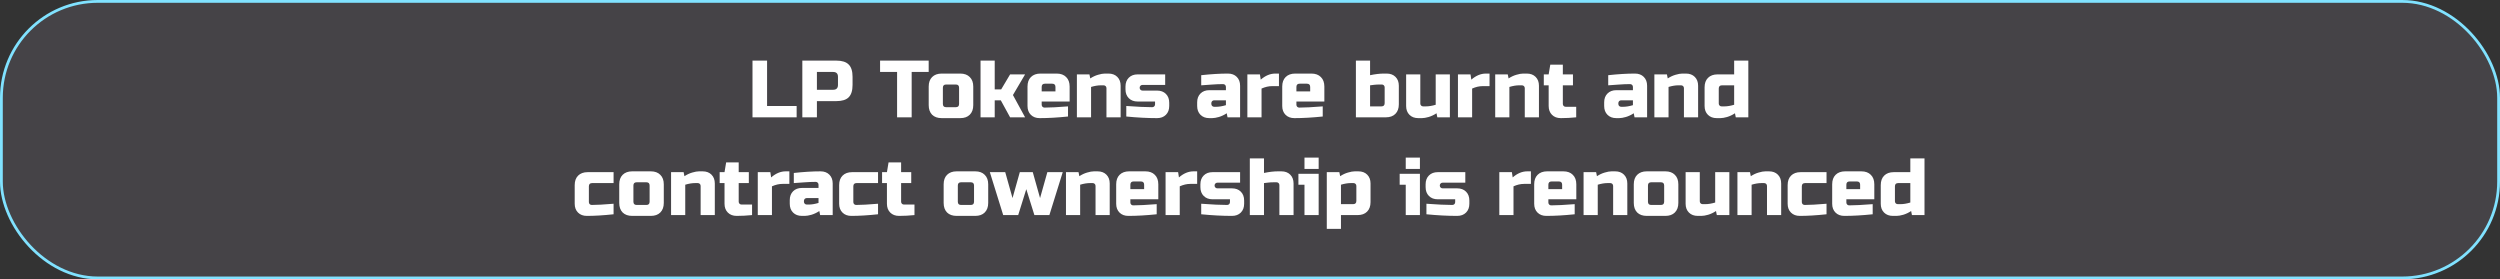 <svg width="895" height="100" viewBox="0 0 895 100" fill="none" xmlns="http://www.w3.org/2000/svg">
<rect x="0" y="0" width="895" height="100" fill="#333333" stroke="none"/>
<rect x="0.5" y="0.5" width="894" height="99" rx="34.5" fill="#EFD8FF" fill-opacity="0.1"/>
<rect x="0.5" y="0.5" width="894" height="99" rx="34.5" stroke="#80E2FF"/>
<path d="M274.612 37.94H285.197V42H269.392V21.7H274.612V37.94ZM287.234 21.7H299.414C301.444 21.7 302.913 22.164 303.822 23.092C304.75 24.001 305.214 25.47 305.214 27.5V30.4C305.214 32.43 304.75 33.909 303.822 34.837C302.913 35.746 301.444 36.2 299.414 36.2H292.454V42H287.234V21.7ZM299.994 27.5C299.994 26.34 299.414 25.76 298.254 25.76H292.454V32.14H298.254C299.414 32.14 299.994 31.56 299.994 30.4V27.5ZM326.377 42H321.157V25.76H315.067V21.7H332.467V25.76H326.377V42ZM348.426 37.65C348.426 39.1 348.01 40.241 347.179 41.072C346.367 41.884 345.236 42.29 343.786 42.29H337.116C335.666 42.29 334.525 41.884 333.694 41.072C332.882 40.241 332.476 39.1 332.476 37.65V30.98C332.476 29.53 332.882 28.399 333.694 27.587C334.525 26.756 335.666 26.34 337.116 26.34H343.786C345.236 26.34 346.367 26.756 347.179 27.587C348.01 28.399 348.426 29.53 348.426 30.98V37.65ZM343.351 31.415C343.351 30.642 342.964 30.255 342.191 30.255H338.711C337.938 30.255 337.551 30.642 337.551 31.415V37.215C337.551 37.988 337.938 38.375 338.711 38.375H342.191C342.964 38.375 343.351 37.988 343.351 37.215V31.415ZM356.108 35.91V42H351.033V21.7H356.108V31.995H358.428L361.618 26.63H366.983L362.633 34.025L366.983 42H361.618L358.283 35.91H356.108ZM374.083 29.965C373.31 29.965 372.923 30.352 372.923 31.125V32.72H377.853V31.125C377.853 30.352 377.466 29.965 376.693 29.965H374.083ZM382.348 41.71C378.617 42.097 375.233 42.29 372.198 42.29C370.883 42.29 369.83 41.894 369.037 41.101C368.244 40.308 367.848 39.255 367.848 37.94V30.98C367.848 29.53 368.254 28.399 369.066 27.587C369.897 26.756 371.038 26.34 372.488 26.34H378.288C379.738 26.34 380.869 26.756 381.681 27.587C382.512 28.399 382.928 29.53 382.928 30.98V36.345H372.923V37.505C372.923 37.795 373.02 38.037 373.213 38.23C373.406 38.423 373.648 38.52 373.938 38.52C375.852 38.52 378.655 38.375 382.348 38.085V41.71ZM394.082 30.545C393.057 30.545 391.897 30.738 390.602 31.125V42H385.527V26.63H390.022L390.312 28.08C391.22 27.481 392.148 27.046 393.096 26.775C394.062 26.485 394.874 26.34 395.532 26.34H396.837C398.151 26.34 399.205 26.736 399.998 27.529C400.79 28.322 401.187 29.375 401.187 30.69V42H396.112V31.56C396.112 31.27 396.015 31.028 395.822 30.835C395.628 30.642 395.387 30.545 395.097 30.545H394.082ZM403.213 37.94C407.138 38.23 410.231 38.375 412.493 38.375C412.783 38.375 413.025 38.278 413.218 38.085C413.412 37.892 413.508 37.65 413.508 37.36V36.345H407.273C405.959 36.345 404.905 35.949 404.112 35.156C403.32 34.363 402.923 33.31 402.923 31.995V30.98C402.923 29.665 403.32 28.612 404.112 27.819C404.905 27.026 405.959 26.63 407.273 26.63H417.133V30.4H409.013C408.723 30.4 408.482 30.497 408.288 30.69C408.095 30.883 407.998 31.125 407.998 31.415C407.998 31.705 408.095 31.947 408.288 32.14C408.482 32.333 408.723 32.43 409.013 32.43H414.233C415.548 32.43 416.602 32.826 417.394 33.619C418.187 34.412 418.583 35.465 418.583 36.78V37.94C418.583 39.255 418.187 40.308 417.394 41.101C416.602 41.894 415.548 42.29 414.233 42.29C410.811 42.29 407.138 42.097 403.213 41.71V37.94ZM435.4 38.23C436.425 38.23 437.585 38.037 438.88 37.65V35.91H434.675C434.385 35.91 434.143 36.007 433.95 36.2C433.757 36.393 433.66 36.635 433.66 36.925V37.215C433.66 37.505 433.757 37.747 433.95 37.94C434.143 38.133 434.385 38.23 434.675 38.23H435.4ZM430.035 26.92C433.573 26.533 436.763 26.34 439.605 26.34C440.92 26.34 441.973 26.736 442.766 27.529C443.559 28.322 443.955 29.375 443.955 30.69V42H439.46L439.17 40.55C438.261 41.149 437.324 41.594 436.357 41.884C435.41 42.155 434.607 42.29 433.95 42.29H432.935C431.62 42.29 430.567 41.894 429.774 41.101C428.981 40.308 428.585 39.255 428.585 37.94V36.635C428.585 35.32 428.981 34.267 429.774 33.474C430.567 32.681 431.62 32.285 432.935 32.285H438.88V31.125C438.88 30.835 438.783 30.593 438.59 30.4C438.397 30.207 438.155 30.11 437.865 30.11C436.608 30.11 435.216 30.168 433.689 30.284C432.181 30.4 430.963 30.487 430.035 30.545V26.92ZM455.402 30.835C454.184 30.835 452.927 31.125 451.632 31.705V42H446.557V26.63H451.052L451.342 28.515C453.005 27.065 454.745 26.34 456.562 26.34H457.867V30.835H455.402ZM465.274 29.965C464.501 29.965 464.114 30.352 464.114 31.125V32.72H469.044V31.125C469.044 30.352 468.658 29.965 467.884 29.965H465.274ZM473.539 41.71C469.808 42.097 466.425 42.29 463.389 42.29C462.075 42.29 461.021 41.894 460.228 41.101C459.436 40.308 459.039 39.255 459.039 37.94V30.98C459.039 29.53 459.445 28.399 460.257 27.587C461.089 26.756 462.229 26.34 463.679 26.34H469.479C470.929 26.34 472.06 26.756 472.872 27.587C473.704 28.399 474.119 29.53 474.119 30.98V36.345H464.114V37.505C464.114 37.795 464.211 38.037 464.404 38.23C464.598 38.423 464.839 38.52 465.129 38.52C467.043 38.52 469.847 38.375 473.539 38.085V41.71ZM495.707 31.27C495.707 30.98 495.611 30.738 495.417 30.545C495.224 30.352 494.982 30.255 494.692 30.255H493.967C493.155 30.255 492.45 30.294 491.85 30.371C491.27 30.448 490.816 30.506 490.487 30.545V38.085H494.547C495.321 38.085 495.707 37.698 495.707 36.925V31.27ZM490.487 26.92C492.363 26.533 494.006 26.34 495.417 26.34H496.432C497.747 26.34 498.801 26.736 499.593 27.529C500.386 28.322 500.782 29.375 500.782 30.69V37.36C500.782 38.81 500.367 39.951 499.535 40.782C498.723 41.594 497.592 42 496.142 42H485.412V21.7H490.487V26.92ZM510.501 38.085C511.525 38.085 512.685 37.892 513.981 37.505V26.63H519.056V42H514.561L514.271 40.55C513.362 41.149 512.424 41.594 511.458 41.884C510.51 42.155 509.708 42.29 509.051 42.29H507.746C506.431 42.29 505.377 41.894 504.585 41.101C503.792 40.308 503.396 39.255 503.396 37.94V26.63H508.471V37.07C508.471 37.36 508.567 37.602 508.761 37.795C508.954 37.988 509.196 38.085 509.486 38.085H510.501ZM530.791 30.835C529.573 30.835 528.316 31.125 527.021 31.705V42H521.946V26.63H526.441L526.731 28.515C528.393 27.065 530.133 26.34 531.951 26.34H533.256V30.835H530.791ZM543.839 30.545C542.815 30.545 541.655 30.738 540.359 31.125V42H535.284V26.63H539.779L540.069 28.08C540.978 27.481 541.906 27.046 542.853 26.775C543.82 26.485 544.632 26.34 545.289 26.34H546.594C547.909 26.34 548.963 26.736 549.755 27.529C550.548 28.322 550.944 29.375 550.944 30.69V42H545.869V31.56C545.869 31.27 545.773 31.028 545.579 30.835C545.386 30.642 545.144 30.545 544.854 30.545H543.839ZM564.281 42C562.406 42.193 560.569 42.29 558.771 42.29C557.456 42.29 556.403 41.894 555.61 41.101C554.817 40.308 554.421 39.255 554.421 37.94V30.545H552.681V26.63H554.421L555.001 23.15H559.496V26.63H563.121V30.545H559.496V37.215C559.496 37.505 559.593 37.747 559.786 37.94C559.979 38.133 560.221 38.23 560.511 38.23H564.281V42ZM581.108 38.23C582.133 38.23 583.293 38.037 584.588 37.65V35.91H580.383C580.093 35.91 579.851 36.007 579.658 36.2C579.465 36.393 579.368 36.635 579.368 36.925V37.215C579.368 37.505 579.465 37.747 579.658 37.94C579.851 38.133 580.093 38.23 580.383 38.23H581.108ZM575.743 26.92C579.281 26.533 582.471 26.34 585.313 26.34C586.628 26.34 587.681 26.736 588.474 27.529C589.267 28.322 589.663 29.375 589.663 30.69V42H585.168L584.878 40.55C583.969 41.149 583.032 41.594 582.065 41.884C581.118 42.155 580.315 42.29 579.658 42.29H578.643C577.328 42.29 576.275 41.894 575.482 41.101C574.689 40.308 574.293 39.255 574.293 37.94V36.635C574.293 35.32 574.689 34.267 575.482 33.474C576.275 32.681 577.328 32.285 578.643 32.285H584.588V31.125C584.588 30.835 584.491 30.593 584.298 30.4C584.105 30.207 583.863 30.11 583.573 30.11C582.316 30.11 580.924 30.168 579.397 30.284C577.889 30.4 576.671 30.487 575.743 30.545V26.92ZM600.82 30.545C599.795 30.545 598.635 30.738 597.34 31.125V42H592.265V26.63H596.76L597.05 28.08C597.959 27.481 598.887 27.046 599.834 26.775C600.801 26.485 601.613 26.34 602.27 26.34H603.575C604.89 26.34 605.943 26.736 606.736 27.529C607.529 28.322 607.925 29.375 607.925 30.69V42H602.85V31.56C602.85 31.27 602.753 31.028 602.56 30.835C602.367 30.642 602.125 30.545 601.835 30.545H600.82ZM621.407 42L621.117 40.55C620.208 41.149 619.27 41.594 618.304 41.884C617.356 42.155 616.554 42.29 615.897 42.29H614.592C613.277 42.29 612.223 41.894 611.431 41.101C610.638 40.308 610.242 39.255 610.242 37.94V31.27C610.242 29.82 610.648 28.689 611.46 27.877C612.291 27.046 613.432 26.63 614.882 26.63H620.827V21.7H625.902V42H621.407ZM617.347 38.085C618.371 38.085 619.531 37.892 620.827 37.505V30.545H616.477C615.703 30.545 615.317 30.932 615.317 31.705V37.07C615.317 37.36 615.413 37.602 615.607 37.795C615.8 37.988 616.042 38.085 616.332 38.085H617.347ZM219.663 76.71C216.047 77.097 212.857 77.29 210.093 77.29C208.778 77.29 207.724 76.894 206.932 76.101C206.139 75.308 205.743 74.255 205.743 72.94V66.27C205.743 64.82 206.149 63.689 206.961 62.877C207.792 62.046 208.933 61.63 210.383 61.63H219.663V65.545H211.978C211.204 65.545 210.818 65.932 210.818 66.705V72.36C210.818 72.65 210.914 72.892 211.108 73.085C211.301 73.278 211.543 73.375 211.833 73.375C213.573 73.375 216.183 73.23 219.663 72.94V76.71ZM237.637 72.65C237.637 74.1 237.221 75.241 236.39 76.072C235.578 76.884 234.447 77.29 232.997 77.29H226.327C224.877 77.29 223.736 76.884 222.905 76.072C222.093 75.241 221.687 74.1 221.687 72.65V65.98C221.687 64.53 222.093 63.399 222.905 62.587C223.736 61.756 224.877 61.34 226.327 61.34H232.997C234.447 61.34 235.578 61.756 236.39 62.587C237.221 63.399 237.637 64.53 237.637 65.98V72.65ZM232.562 66.415C232.562 65.642 232.175 65.255 231.402 65.255H227.922C227.149 65.255 226.762 65.642 226.762 66.415V72.215C226.762 72.988 227.149 73.375 227.922 73.375H231.402C232.175 73.375 232.562 72.988 232.562 72.215V66.415ZM248.798 65.545C247.774 65.545 246.614 65.738 245.318 66.125V77H240.243V61.63H244.738L245.028 63.08C245.937 62.481 246.865 62.046 247.812 61.775C248.779 61.485 249.591 61.34 250.248 61.34H251.553C252.868 61.34 253.922 61.736 254.714 62.529C255.507 63.322 255.903 64.375 255.903 65.69V77H250.828V66.56C250.828 66.27 250.732 66.028 250.538 65.835C250.345 65.642 250.103 65.545 249.813 65.545H248.798ZM269.24 77C267.365 77.193 265.528 77.29 263.73 77.29C262.415 77.29 261.362 76.894 260.569 76.101C259.776 75.308 259.38 74.255 259.38 72.94V65.545H257.64V61.63H259.38L259.96 58.15H264.455V61.63H268.08V65.545H264.455V72.215C264.455 72.505 264.552 72.747 264.745 72.94C264.938 73.133 265.18 73.23 265.47 73.23H269.24V77ZM280.128 65.835C278.91 65.835 277.653 66.125 276.358 66.705V77H271.283V61.63H275.778L276.068 63.515C277.73 62.065 279.47 61.34 281.288 61.34H282.593V65.835H280.128ZM289.55 73.23C290.575 73.23 291.735 73.037 293.03 72.65V70.91H288.825C288.535 70.91 288.294 71.007 288.1 71.2C287.907 71.393 287.81 71.635 287.81 71.925V72.215C287.81 72.505 287.907 72.747 288.1 72.94C288.294 73.133 288.535 73.23 288.825 73.23H289.55ZM284.185 61.92C287.723 61.533 290.913 61.34 293.755 61.34C295.07 61.34 296.124 61.736 296.916 62.529C297.709 63.322 298.105 64.375 298.105 65.69V77H293.61L293.32 75.55C292.412 76.149 291.474 76.594 290.507 76.884C289.56 77.155 288.758 77.29 288.1 77.29H287.085C285.771 77.29 284.717 76.894 283.924 76.101C283.132 75.308 282.735 74.255 282.735 72.94V71.635C282.735 70.32 283.132 69.267 283.924 68.474C284.717 67.681 285.771 67.285 287.085 67.285H293.03V66.125C293.03 65.835 292.934 65.593 292.74 65.4C292.547 65.207 292.305 65.11 292.015 65.11C290.759 65.11 289.367 65.168 287.839 65.284C286.331 65.4 285.113 65.487 284.185 65.545V61.92ZM314.337 76.71C310.722 77.097 307.532 77.29 304.767 77.29C303.453 77.29 302.399 76.894 301.606 76.101C300.814 75.308 300.417 74.255 300.417 72.94V66.27C300.417 64.82 300.823 63.689 301.635 62.877C302.467 62.046 303.607 61.63 305.057 61.63H314.337V65.545H306.652C305.879 65.545 305.492 65.932 305.492 66.705V72.36C305.492 72.65 305.589 72.892 305.782 73.085C305.976 73.278 306.217 73.375 306.507 73.375C308.247 73.375 310.857 73.23 314.337 72.94V76.71ZM327.382 77C325.506 77.193 323.67 77.29 321.872 77.29C320.557 77.29 319.503 76.894 318.711 76.101C317.918 75.308 317.522 74.255 317.522 72.94V65.545H315.782V61.63H317.522L318.102 58.15H322.597V61.63H326.222V65.545H322.597V72.215C322.597 72.505 322.693 72.747 322.887 72.94C323.08 73.133 323.322 73.23 323.612 73.23H327.382V77ZM353.778 72.65C353.778 74.1 353.363 75.241 352.531 76.072C351.719 76.884 350.588 77.29 349.138 77.29H342.468C341.018 77.29 339.878 76.884 339.046 76.072C338.234 75.241 337.828 74.1 337.828 72.65V65.98C337.828 64.53 338.234 63.399 339.046 62.587C339.878 61.756 341.018 61.34 342.468 61.34H349.138C350.588 61.34 351.719 61.756 352.531 62.587C353.363 63.399 353.778 64.53 353.778 65.98V72.65ZM348.703 66.415C348.703 65.642 348.317 65.255 347.543 65.255H344.063C343.29 65.255 342.903 65.642 342.903 66.415V72.215C342.903 72.988 343.29 73.375 344.063 73.375H347.543C348.317 73.375 348.703 72.988 348.703 72.215V66.415ZM372.342 70.91L374.952 61.63H380.462L375.677 77H370.312L367.412 67.72L364.512 77H359.147L354.362 61.63H359.872L362.482 70.91L365.092 61.63H369.732L372.342 70.91ZM390.173 65.545C389.149 65.545 387.989 65.738 386.693 66.125V77H381.618V61.63H386.113L386.403 63.08C387.312 62.481 388.24 62.046 389.187 61.775C390.154 61.485 390.966 61.34 391.623 61.34H392.928C394.243 61.34 395.297 61.736 396.089 62.529C396.882 63.322 397.278 64.375 397.278 65.69V77H392.203V66.56C392.203 66.27 392.107 66.028 391.913 65.835C391.72 65.642 391.478 65.545 391.188 65.545H390.173ZM405.83 64.965C405.057 64.965 404.67 65.352 404.67 66.125V67.72H409.6V66.125C409.6 65.352 409.213 64.965 408.44 64.965H405.83ZM414.095 76.71C410.364 77.097 406.98 77.29 403.945 77.29C402.63 77.29 401.577 76.894 400.784 76.101C399.991 75.308 399.595 74.255 399.595 72.94V65.98C399.595 64.53 400.001 63.399 400.813 62.587C401.644 61.756 402.785 61.34 404.235 61.34H410.035C411.485 61.34 412.616 61.756 413.428 62.587C414.259 63.399 414.675 64.53 414.675 65.98V71.345H404.67V72.505C404.67 72.795 404.767 73.037 404.96 73.23C405.153 73.423 405.395 73.52 405.685 73.52C407.599 73.52 410.402 73.375 414.095 73.085V76.71ZM426.119 65.835C424.901 65.835 423.644 66.125 422.349 66.705V77H417.274V61.63H421.769L422.059 63.515C423.721 62.065 425.461 61.34 427.279 61.34H428.584V65.835H426.119ZM430.033 72.94C433.957 73.23 437.051 73.375 439.313 73.375C439.603 73.375 439.844 73.278 440.038 73.085C440.231 72.892 440.328 72.65 440.328 72.36V71.345H434.093C432.778 71.345 431.724 70.949 430.932 70.156C430.139 69.363 429.743 68.31 429.743 66.995V65.98C429.743 64.665 430.139 63.612 430.932 62.819C431.724 62.026 432.778 61.63 434.093 61.63H443.953V65.4H435.833C435.543 65.4 435.301 65.497 435.108 65.69C434.914 65.883 434.818 66.125 434.818 66.415C434.818 66.705 434.914 66.947 435.108 67.14C435.301 67.333 435.543 67.43 435.833 67.43H441.053C442.367 67.43 443.421 67.826 444.214 68.619C445.006 69.412 445.403 70.465 445.403 71.78V72.94C445.403 74.255 445.006 75.308 444.214 76.101C443.421 76.894 442.367 77.29 441.053 77.29C437.631 77.29 433.957 77.097 430.033 76.71V72.94ZM452.51 61.92C454.385 61.533 456.029 61.34 457.44 61.34H458.745C460.06 61.34 461.113 61.736 461.906 62.529C462.699 63.322 463.095 64.375 463.095 65.69V77H458.02V66.27C458.02 65.98 457.923 65.738 457.73 65.545C457.537 65.352 457.295 65.255 457.005 65.255H455.99C455.255 65.255 454.579 65.294 453.96 65.371C453.361 65.448 452.877 65.506 452.51 65.545V77H447.435V56.7H452.51V61.92ZM472.081 62.21V77H467.006V66.125H464.831V62.21H472.081ZM467.006 56.41H472.081V60.47H467.006V56.41ZM483.546 65.545C482.521 65.545 481.361 65.738 480.066 66.125V73.085H484.416C485.189 73.085 485.576 72.698 485.576 71.925V66.56C485.576 66.27 485.479 66.028 485.286 65.835C485.092 65.642 484.851 65.545 484.561 65.545H483.546ZM480.066 77V81.93H474.991V61.63H479.486L479.776 63.08C480.684 62.481 481.612 62.046 482.56 61.775C483.526 61.485 484.338 61.34 484.996 61.34H486.301C487.615 61.34 488.669 61.736 489.462 62.529C490.254 63.322 490.651 64.375 490.651 65.69V72.36C490.651 73.81 490.235 74.951 489.404 75.782C488.592 76.594 487.461 77 486.011 77H480.066ZM508.331 62.21V77H503.256V66.125H501.081V62.21H508.331ZM503.256 56.41H508.331V60.47H503.256V56.41ZM510.661 72.94C514.585 73.23 517.679 73.375 519.941 73.375C520.231 73.375 520.472 73.278 520.666 73.085C520.859 72.892 520.956 72.65 520.956 72.36V71.345H514.721C513.406 71.345 512.352 70.949 511.56 70.156C510.767 69.363 510.371 68.31 510.371 66.995V65.98C510.371 64.665 510.767 63.612 511.56 62.819C512.352 62.026 513.406 61.63 514.721 61.63H524.581V65.4H516.461C516.171 65.4 515.929 65.497 515.736 65.69C515.542 65.883 515.446 66.125 515.446 66.415C515.446 66.705 515.542 66.947 515.736 67.14C515.929 67.333 516.171 67.43 516.461 67.43H521.681C522.995 67.43 524.049 67.826 524.842 68.619C525.634 69.412 526.031 70.465 526.031 71.78V72.94C526.031 74.255 525.634 75.308 524.842 76.101C524.049 76.894 522.995 77.29 521.681 77.29C518.259 77.29 514.585 77.097 510.661 76.71V72.94ZM545.602 65.835C544.384 65.835 543.127 66.125 541.832 66.705V77H536.757V61.63H541.252L541.542 63.515C543.205 62.065 544.945 61.34 546.762 61.34H548.067V65.835H545.602ZM555.475 64.965C554.701 64.965 554.315 65.352 554.315 66.125V67.72H559.245V66.125C559.245 65.352 558.858 64.965 558.085 64.965H555.475ZM563.74 76.71C560.008 77.097 556.625 77.29 553.59 77.29C552.275 77.29 551.221 76.894 550.429 76.101C549.636 75.308 549.24 74.255 549.24 72.94V65.98C549.24 64.53 549.646 63.399 550.458 62.587C551.289 61.756 552.43 61.34 553.88 61.34H559.68C561.13 61.34 562.261 61.756 563.073 62.587C563.904 63.399 564.32 64.53 564.32 65.98V71.345H554.315V72.505C554.315 72.795 554.411 73.037 554.605 73.23C554.798 73.423 555.04 73.52 555.33 73.52C557.244 73.52 560.047 73.375 563.74 73.085V76.71ZM575.473 65.545C574.449 65.545 573.289 65.738 571.993 66.125V77H566.918V61.63H571.413L571.703 63.08C572.612 62.481 573.54 62.046 574.487 61.775C575.454 61.485 576.266 61.34 576.923 61.34H578.228C579.543 61.34 580.597 61.736 581.389 62.529C582.182 63.322 582.578 64.375 582.578 65.69V77H577.503V66.56C577.503 66.27 577.407 66.028 577.213 65.835C577.02 65.642 576.778 65.545 576.488 65.545H575.473ZM600.845 72.65C600.845 74.1 600.429 75.241 599.598 76.072C598.786 76.884 597.655 77.29 596.205 77.29H589.535C588.085 77.29 586.944 76.884 586.113 76.072C585.301 75.241 584.895 74.1 584.895 72.65V65.98C584.895 64.53 585.301 63.399 586.113 62.587C586.944 61.756 588.085 61.34 589.535 61.34H596.205C597.655 61.34 598.786 61.756 599.598 62.587C600.429 63.399 600.845 64.53 600.845 65.98V72.65ZM595.77 66.415C595.77 65.642 595.383 65.255 594.61 65.255H591.13C590.357 65.255 589.97 65.642 589.97 66.415V72.215C589.97 72.988 590.357 73.375 591.13 73.375H594.61C595.383 73.375 595.77 72.988 595.77 72.215V66.415ZM610.556 73.085C611.581 73.085 612.741 72.892 614.036 72.505V61.63H619.111V77H614.616L614.326 75.55C613.418 76.149 612.48 76.594 611.513 76.884C610.566 77.155 609.764 77.29 609.106 77.29H607.801C606.487 77.29 605.433 76.894 604.64 76.101C603.848 75.308 603.451 74.255 603.451 72.94V61.63H608.526V72.07C608.526 72.36 608.623 72.602 608.816 72.795C609.01 72.988 609.251 73.085 609.541 73.085H610.556ZM630.556 65.545C629.532 65.545 628.372 65.738 627.076 66.125V77H622.001V61.63H626.496L626.786 63.08C627.695 62.481 628.623 62.046 629.57 61.775C630.537 61.485 631.349 61.34 632.006 61.34H633.311C634.626 61.34 635.68 61.736 636.472 62.529C637.265 63.322 637.661 64.375 637.661 65.69V77H632.586V66.56C632.586 66.27 632.49 66.028 632.296 65.835C632.103 65.642 631.861 65.545 631.571 65.545H630.556ZM653.898 76.71C650.283 77.097 647.093 77.29 644.328 77.29C643.013 77.29 641.96 76.894 641.167 76.101C640.374 75.308 639.978 74.255 639.978 72.94V66.27C639.978 64.82 640.384 63.689 641.196 62.877C642.027 62.046 643.168 61.63 644.618 61.63H653.898V65.545H646.213C645.44 65.545 645.053 65.932 645.053 66.705V72.36C645.053 72.65 645.15 72.892 645.343 73.085C645.536 73.278 645.778 73.375 646.068 73.375C647.808 73.375 650.418 73.23 653.898 72.94V76.71ZM662.157 64.965C661.384 64.965 660.997 65.352 660.997 66.125V67.72H665.927V66.125C665.927 65.352 665.541 64.965 664.767 64.965H662.157ZM670.422 76.71C666.691 77.097 663.308 77.29 660.272 77.29C658.958 77.29 657.904 76.894 657.111 76.101C656.319 75.308 655.922 74.255 655.922 72.94V65.98C655.922 64.53 656.328 63.399 657.14 62.587C657.972 61.756 659.112 61.34 660.562 61.34H666.362C667.812 61.34 668.943 61.756 669.755 62.587C670.587 63.399 671.002 64.53 671.002 65.98V71.345H660.997V72.505C660.997 72.795 661.094 73.037 661.287 73.23C661.481 73.423 661.722 73.52 662.012 73.52C663.926 73.52 666.73 73.375 670.422 73.085V76.71ZM684.476 77L684.186 75.55C683.277 76.149 682.34 76.594 681.373 76.884C680.426 77.155 679.623 77.29 678.966 77.29H677.661C676.346 77.29 675.293 76.894 674.5 76.101C673.707 75.308 673.311 74.255 673.311 72.94V66.27C673.311 64.82 673.717 63.689 674.529 62.877C675.36 62.046 676.501 61.63 677.951 61.63H683.896V56.7H688.971V77H684.476ZM680.416 73.085C681.441 73.085 682.601 72.892 683.896 72.505V65.545H679.546C678.773 65.545 678.386 65.932 678.386 66.705V72.07C678.386 72.36 678.483 72.602 678.676 72.795C678.869 72.988 679.111 73.085 679.401 73.085H680.416Z" fill="white"/>
</svg>
